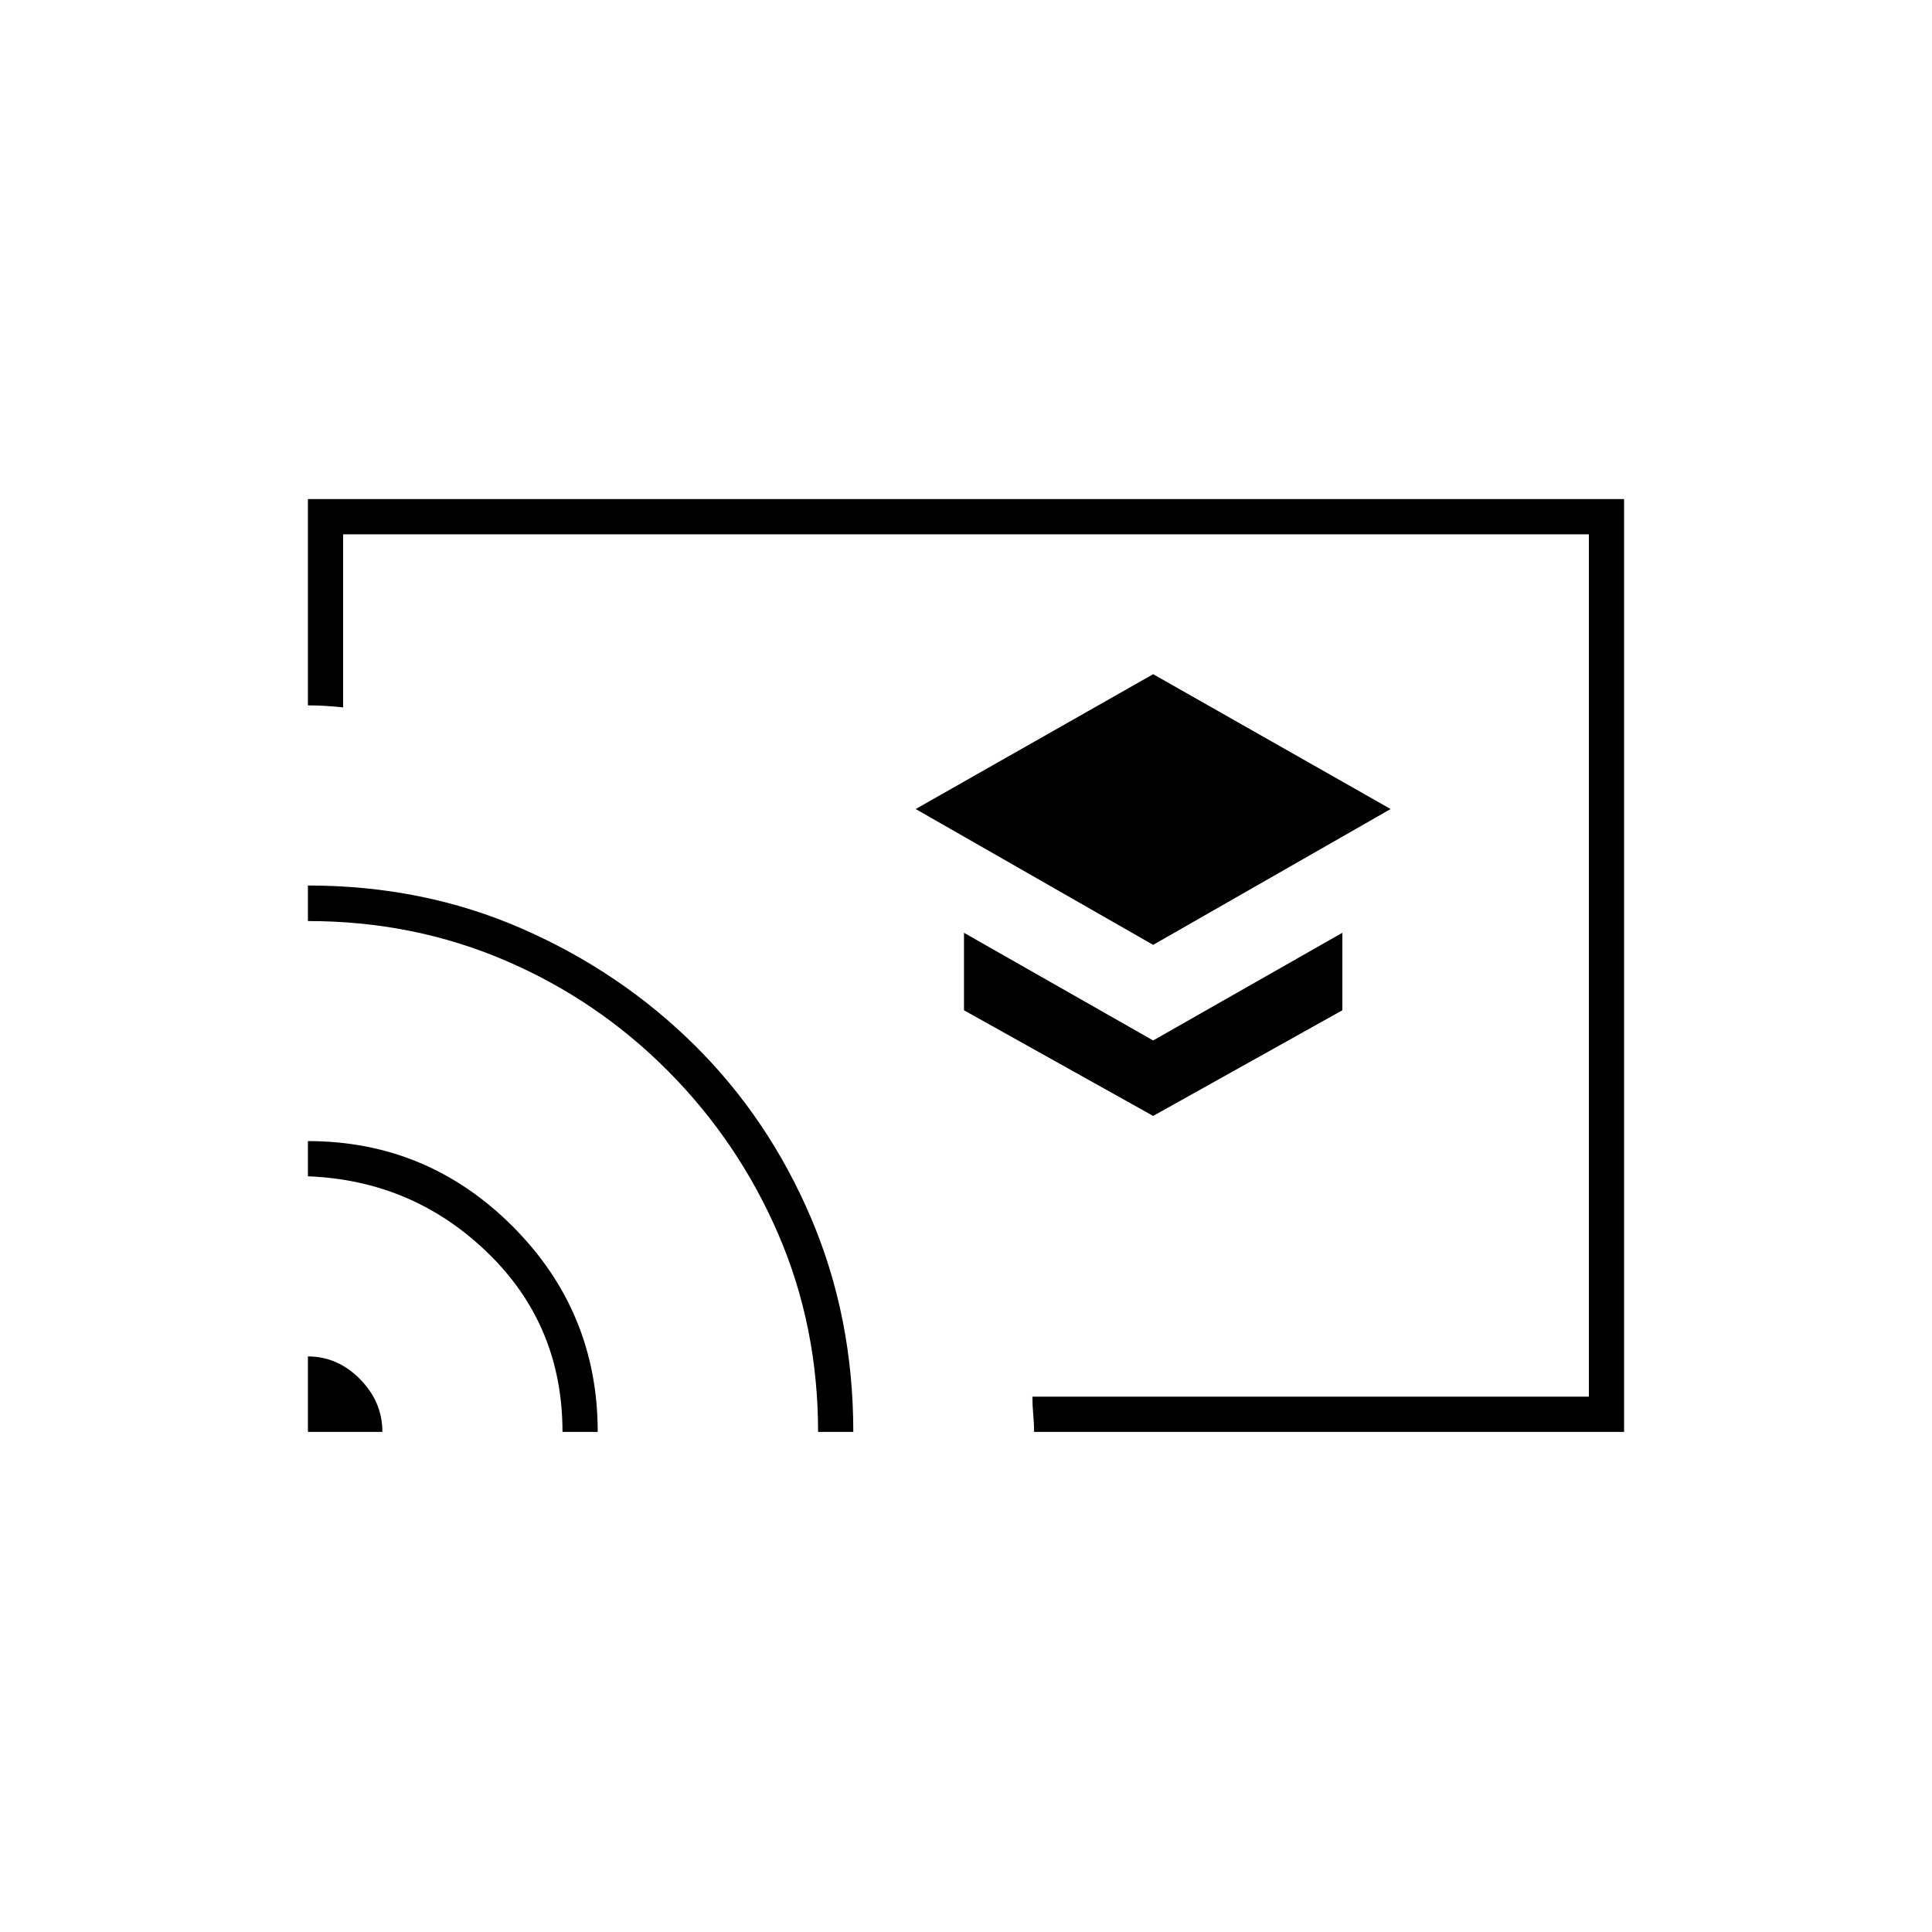 <svg xmlns="http://www.w3.org/2000/svg" height="20" viewBox="0 -960 960 960" width="20"><path d="M573-490.5 691-558l-118-67-118 67 118 67.5Zm0 85 94-52.5v-38.5L573-443l-94-53.5v38.5l94 52.5Zm-93-75Zm327 232H513.84q0-4-.42-8.5t-.42-9h276.5v-428.5h-619v86q-4.5-.5-9-.75t-8.5-.25V-712h654v463.5Zm-654 0V-286q14.75 0 25.88 11.27Q190-263.46 190-248.5h-37Zm126.5 0q0-53-37.17-89-37.18-36-89.33-38V-393q59.34 0 101.67 42.32T297-248.5h-17.5Zm127 0q0-52.43-19.75-98.21Q367-392.5 332-427.75q-35-35.25-80.79-54.92-45.78-19.67-98.21-19.67V-520q57.28 0 106.24 21.39 48.95 21.4 85.81 57.87 36.86 36.48 57.91 85.86Q424-305.5 424-248.5h-17.5Z"/></svg>